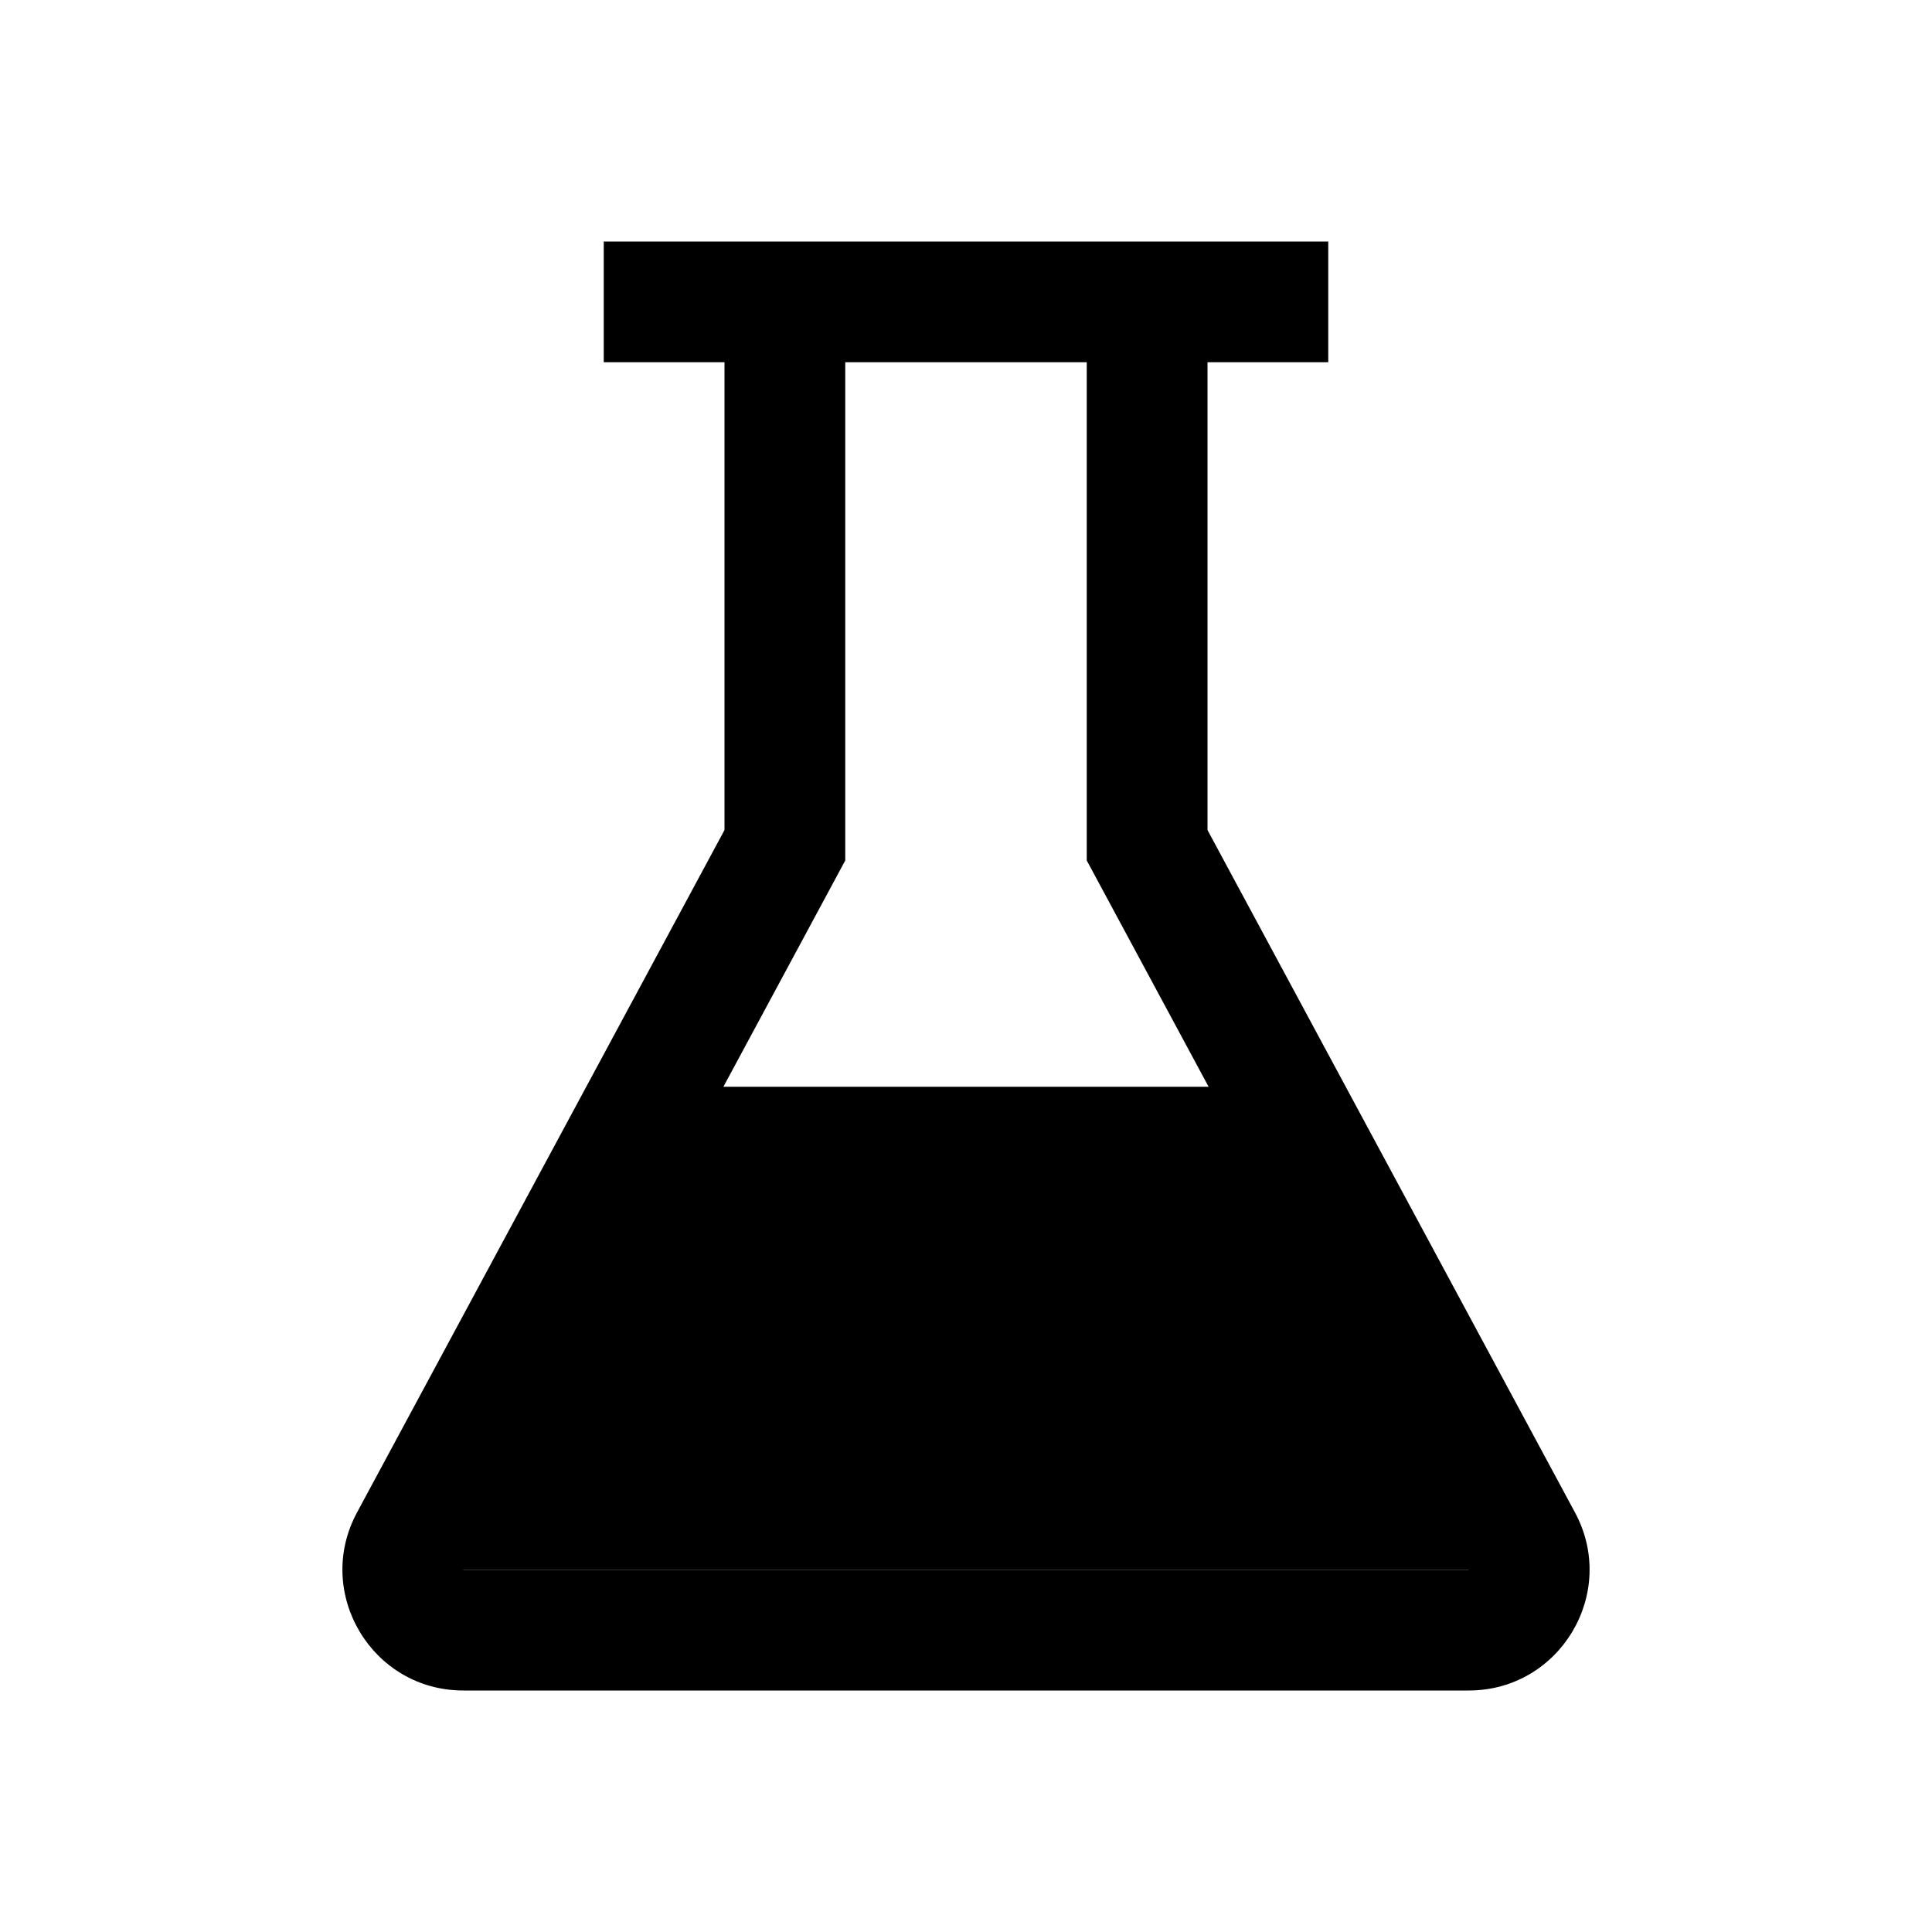 <svg viewBox="0 0 32 32" xmlns="http://www.w3.org/2000/svg">
<path fill-rule="evenodd" clip-rule="evenodd" d="M12 6H10V4H22V6H20V13.748L26.087 25.052C26.804 26.384 25.839 28 24.326 28H7.674C6.161 28 5.196 26.384 5.913 25.052L12 13.748V6ZM14 6V14.252L7.674 26H24.326L18 14.252V6H14Z" fill="black"/>
<path fill-rule="evenodd" clip-rule="evenodd" d="M25 26H7L11 18H21L25 26Z" fill="black"/>
</svg>